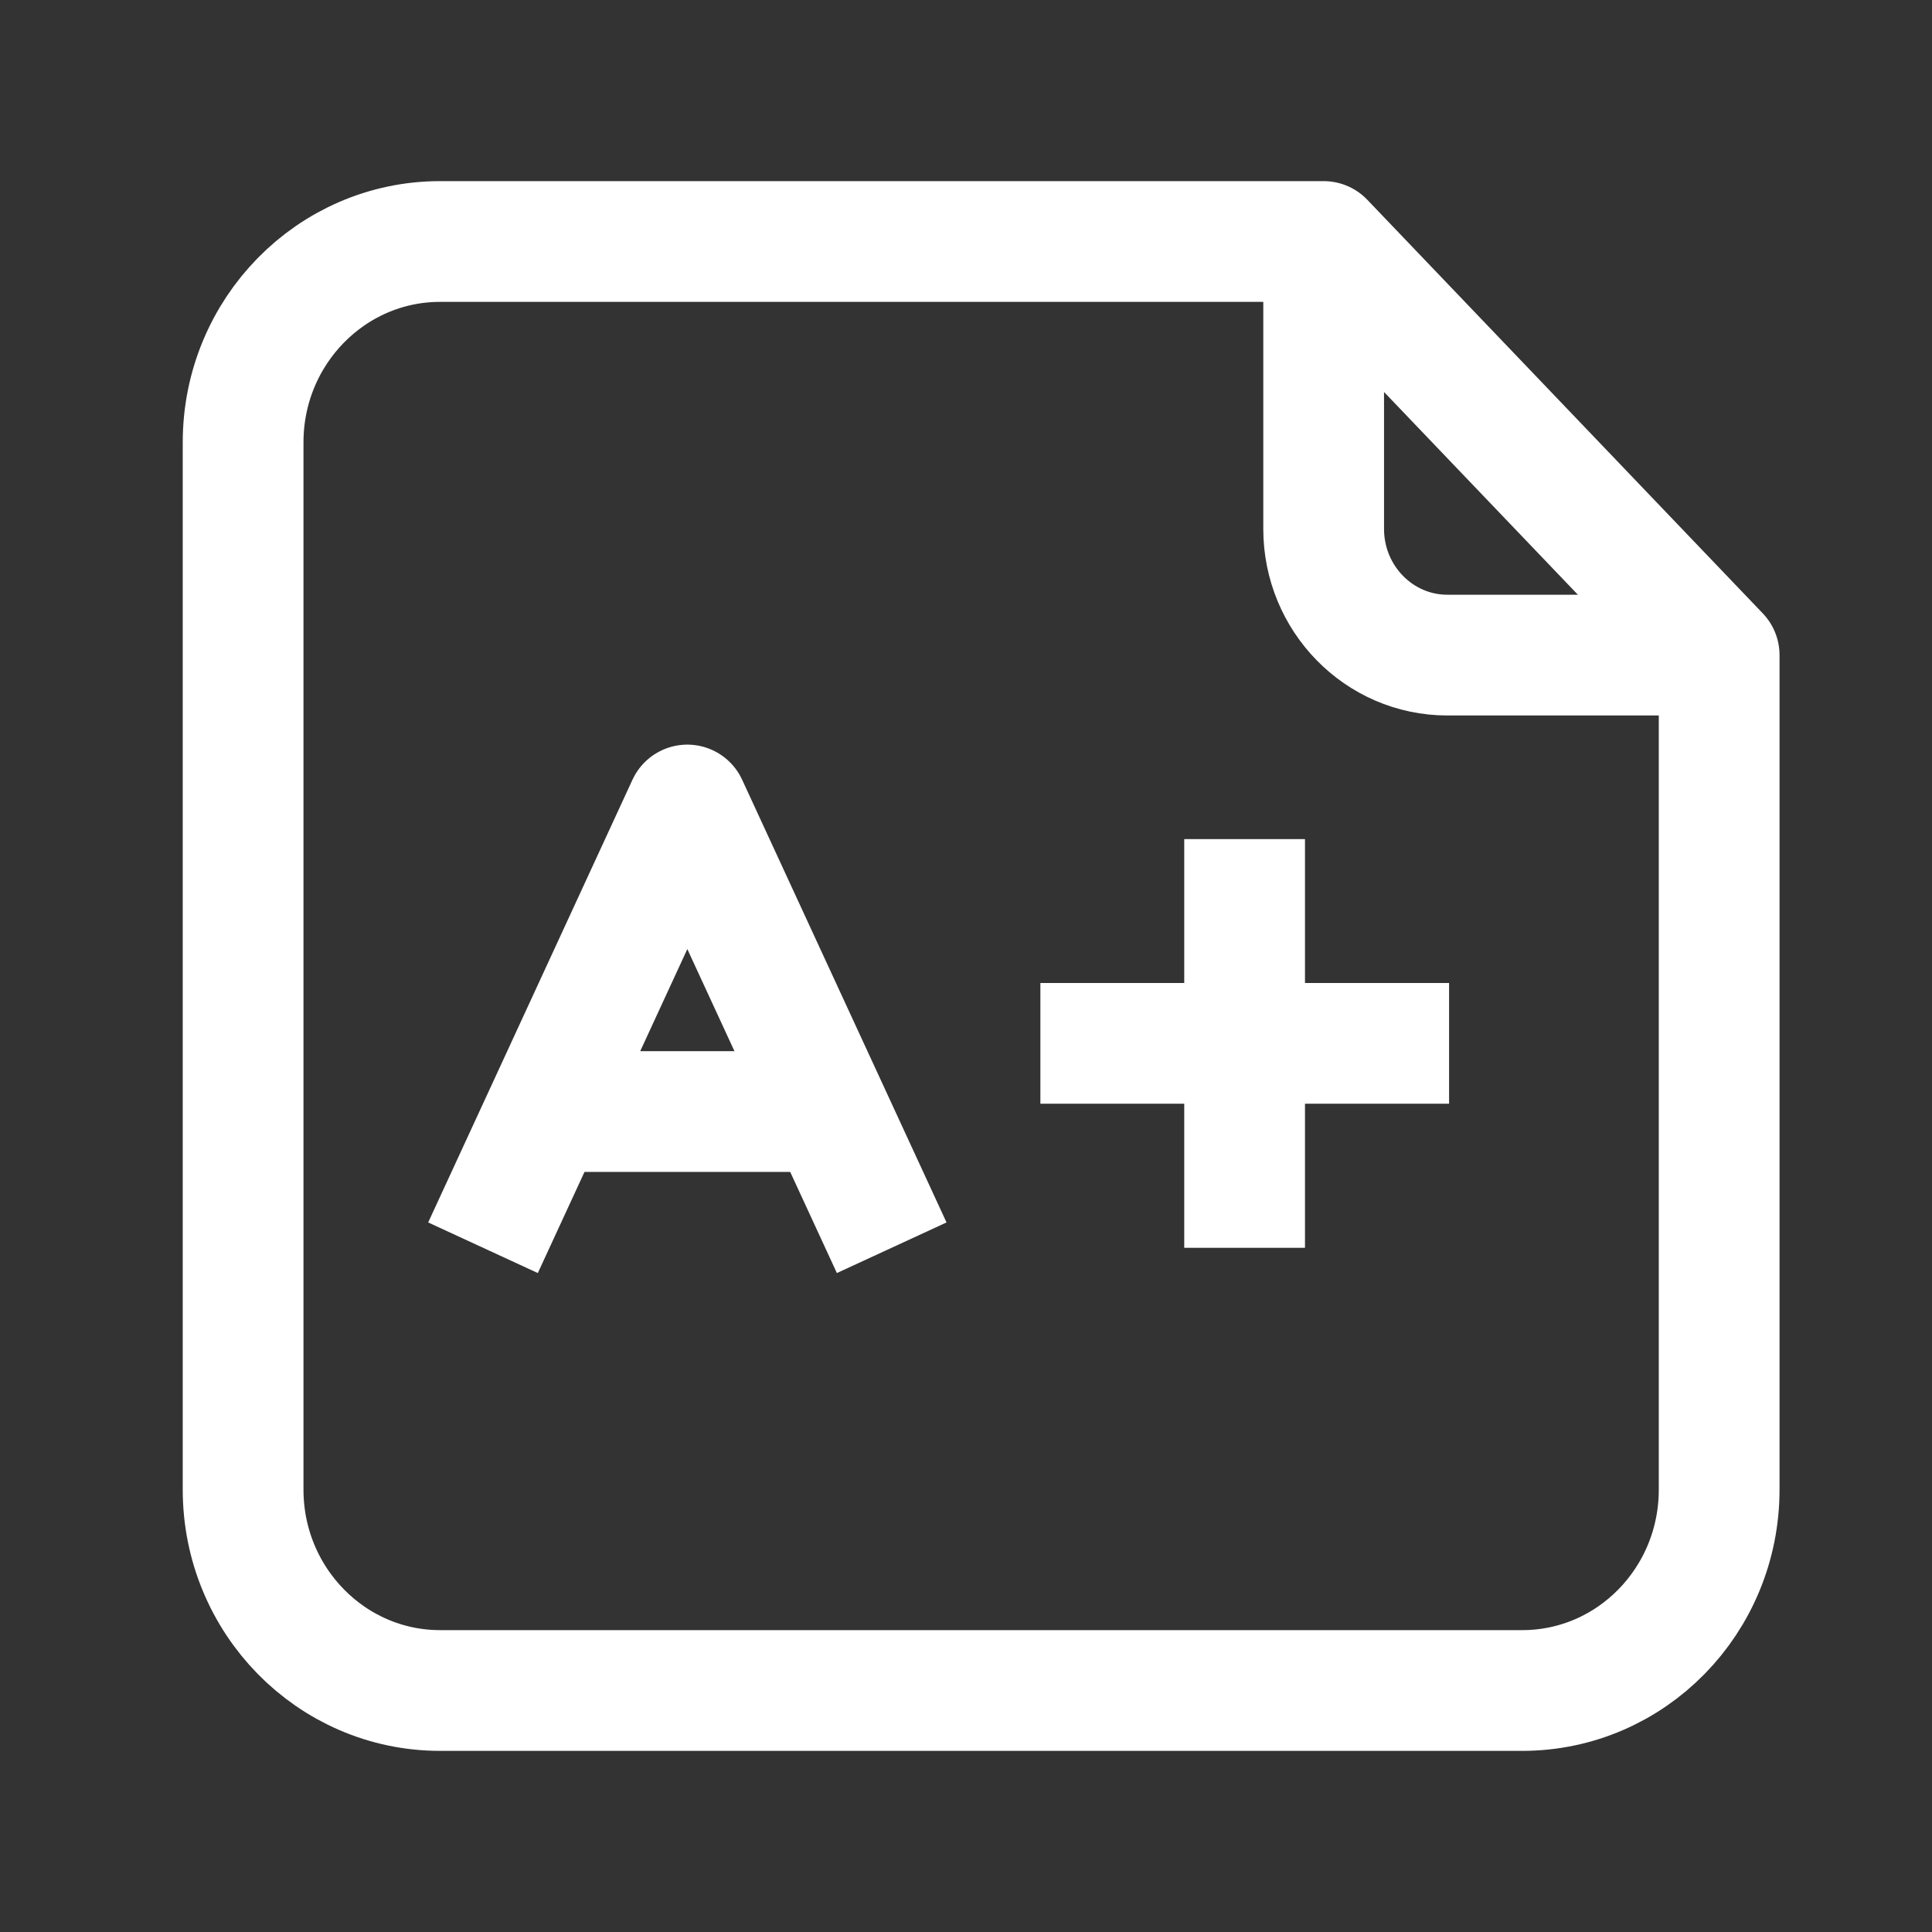 <svg width="24" height="24" viewBox="0 0 24 24" fill="none" xmlns="http://www.w3.org/2000/svg">
<rect x="0" y="0" width="24" height="24" fill="#333333" stroke="none"/>
<path d="M16.443 3V6.571C16.443 7.434 17.13 8.138 17.98 8.138H21.36" stroke="white" stroke-width="1.5" stroke-miterlimit="10" stroke-linejoin="round"/>
<path d="M18.909 21H5.467C4.116 21 3.02 19.882 3.02 18.505V5.495C3.02 4.118 4.116 3 5.467 3H16.443L21.356 8.138V18.505C21.356 19.882 20.263 21 18.909 21Z" stroke="white" stroke-width="1.5" stroke-miterlimit="10" stroke-linejoin="round"/>
<path d="M6 15.5L6.781 13.808M11.077 15.5L10.296 13.808M6.781 13.808L8.538 10L10.296 13.808M6.781 13.808H10.296" stroke="white" stroke-width="1.5" stroke-linejoin="round"/>
<path d="M15.461 10.424V15.501" stroke="white" stroke-width="1.5" stroke-linejoin="round"/>
<path d="M12.924 12.961L18.001 12.961" stroke="white" stroke-width="1.5" stroke-linejoin="round"/>
</svg>

